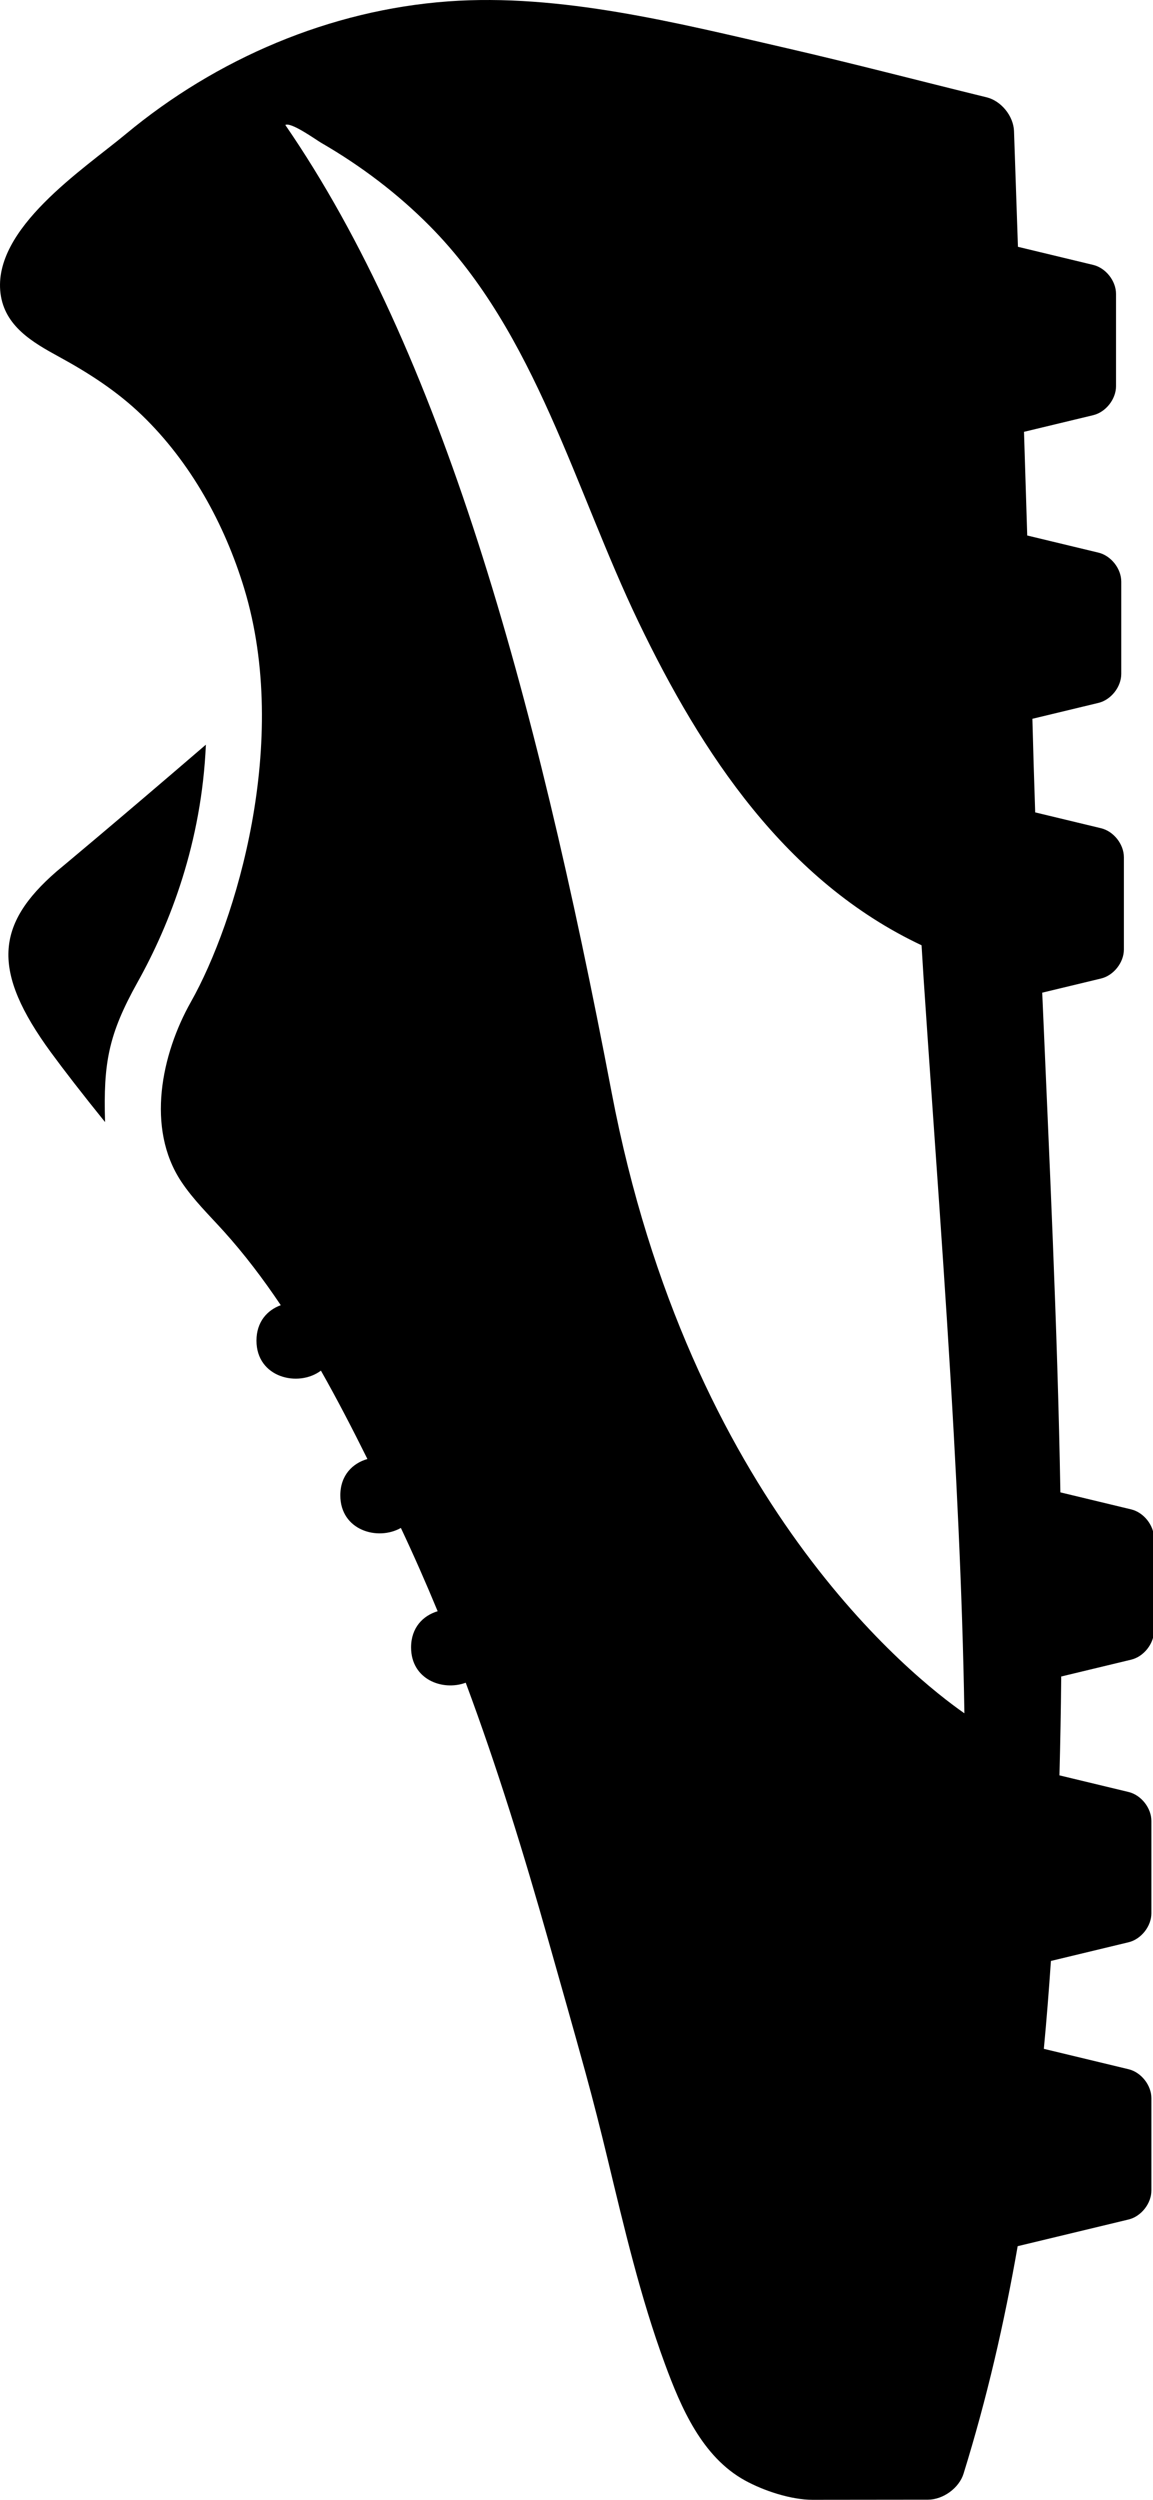 <svg id="eXCcwEyji8g1" xmlns="http://www.w3.org/2000/svg" xmlns:xlink="http://www.w3.org/1999/xlink" viewBox="0 0 443 960" shape-rendering="geometricPrecision" text-rendering="geometricPrecision" project-id="cdf7c541012540368d93cc389e3a90f8" export-id="541b0fbeaae64ce7b2243a359448cc19" cached="false"><g transform="matrix(0 1 1 0-258.302 0.002)"><g><g><path d="M430.909,298.665c-10.793-8.722-20.03-15.861-26.745-20.781-31.323-22.935-49.135-21.326-69.512,2.158-.238.287-17.732,21.368-48.678,57.362c37.449-1.613,68.72-13.679,91.22-26.248c20.111-11.214,30.986-13.168,53.715-12.491Z"/><path d="M37.37,637.379c1.373,5.614,7.2,10.32,12.976,10.52c9.629.333,25.305.871,44.434,1.514l6.954,28.913c1.165,4.845,6.149,8.771,11.132,8.771h35.443c4.983,0,9.967-3.928,11.132-8.771l6.394-26.586c13.213.42,26.633.84,39.812,1.239l6.58,27.36c1.165,4.845,6.149,8.771,11.132,8.771h35.443c4.983,0,9.967-3.928,11.132-8.771l6.103-25.376c11.983.305,23.965.672,35.945,1.077l6.085,25.305c1.166,4.845,6.148,8.772,11.133,8.772h35.443c4.981,0,9.967-3.929,11.132-8.772l5.436-22.603c63.954,2.74,127.894,5.853,191.897,6.977l6.542,27.205c1.166,4.845,6.148,8.771,11.132,8.771h35.444c4.982,0,9.967-3.928,11.132-8.771l6.465-26.883c12.657-.119,25.312-.343,37.965-.683l6.388,26.559c1.166,4.845,6.148,8.771,11.132,8.771h35.442c4.983,0,9.968-3.928,11.133-8.771l7.175-29.834c11.26-.766,22.516-1.657,33.753-2.722l7.83,32.557c1.165,4.845,6.148,8.771,11.132,8.771h35.443c4.982,0,9.967-3.928,11.132-8.771l10.248-42.61c14.731-2.579,29.396-5.537,43.967-8.977c14.595-3.446,29.079-7.379,43.404-11.82c5.521-1.711,9.974-7.866,9.98-13.645.019-15.745.051-43.77.051-44.367c0-8.306-3.471-18.775-7.436-25.977-9.09-16.508-28.002-24.59-44.84-30.786-25.477-9.375-52.109-15.588-78.459-21.942-11.249-2.713-22.428-5.542-33.585-8.609-16.737-4.601-33.427-9.37-50.129-14.093-33.555-9.487-66.788-19.721-99.341-31.852c3.29-8.886-1.223-20.996-13.559-20.996-7.6,0-12.22,4.602-13.89,10.21-10.755-4.451-21.428-9.139-31.992-14.132c5.078-8.92.908-23.264-12.517-23.264-7.689,0-12.33,4.712-13.948,10.411-11.324-5.628-22.763-11.531-33.94-17.865c6.526-8.694,2.697-24.765-11.515-24.765-7.204,0-11.735,4.134-13.611,9.341-10.104-6.782-19.704-14.062-28.464-21.979-6.207-5.608-12.053-11.656-19.068-16.296-20.469-13.535-48.863-7.601-68.967,3.757-30.699,17.314-99.872,38.339-158.737,20.467-24.736-7.51-48.536-20.604-66.569-39.315-9.182-9.527-16.161-20.369-22.466-31.925-5.51-10.1-11.723-20.819-24.309-22.393-24.824-3.104-47.586,31.792-61.179,48.147C22.498,341.517,3.852,385.088,0.534,430.44c-3.155,43.142,8.291,88.042,17.902,129.854c5.931,25.789,12.65,51.379,18.934,77.085ZM47.993,367.924c86.626,59.598,216.048,95.763,371.565,125.382c157.008,29.909,224.76,115.965,238.396,135.531-11.979-.195-23.956-.497-35.93-.889-23.655-.774-47.295-1.871-70.928-3.174-58.35-3.215-116.643-7.675-174.938-11.583-4.41-.273-8.788-.544-13.149-.812-24.576-52.172-73.598-84.416-123.958-108.656-50.977-24.538-111.077-39.56-152.127-80.175-12.568-12.435-23.289-26.624-32.127-41.925-.991-1.719-8.06-11.512-6.804-13.699Z"/></g></g></g></svg>
